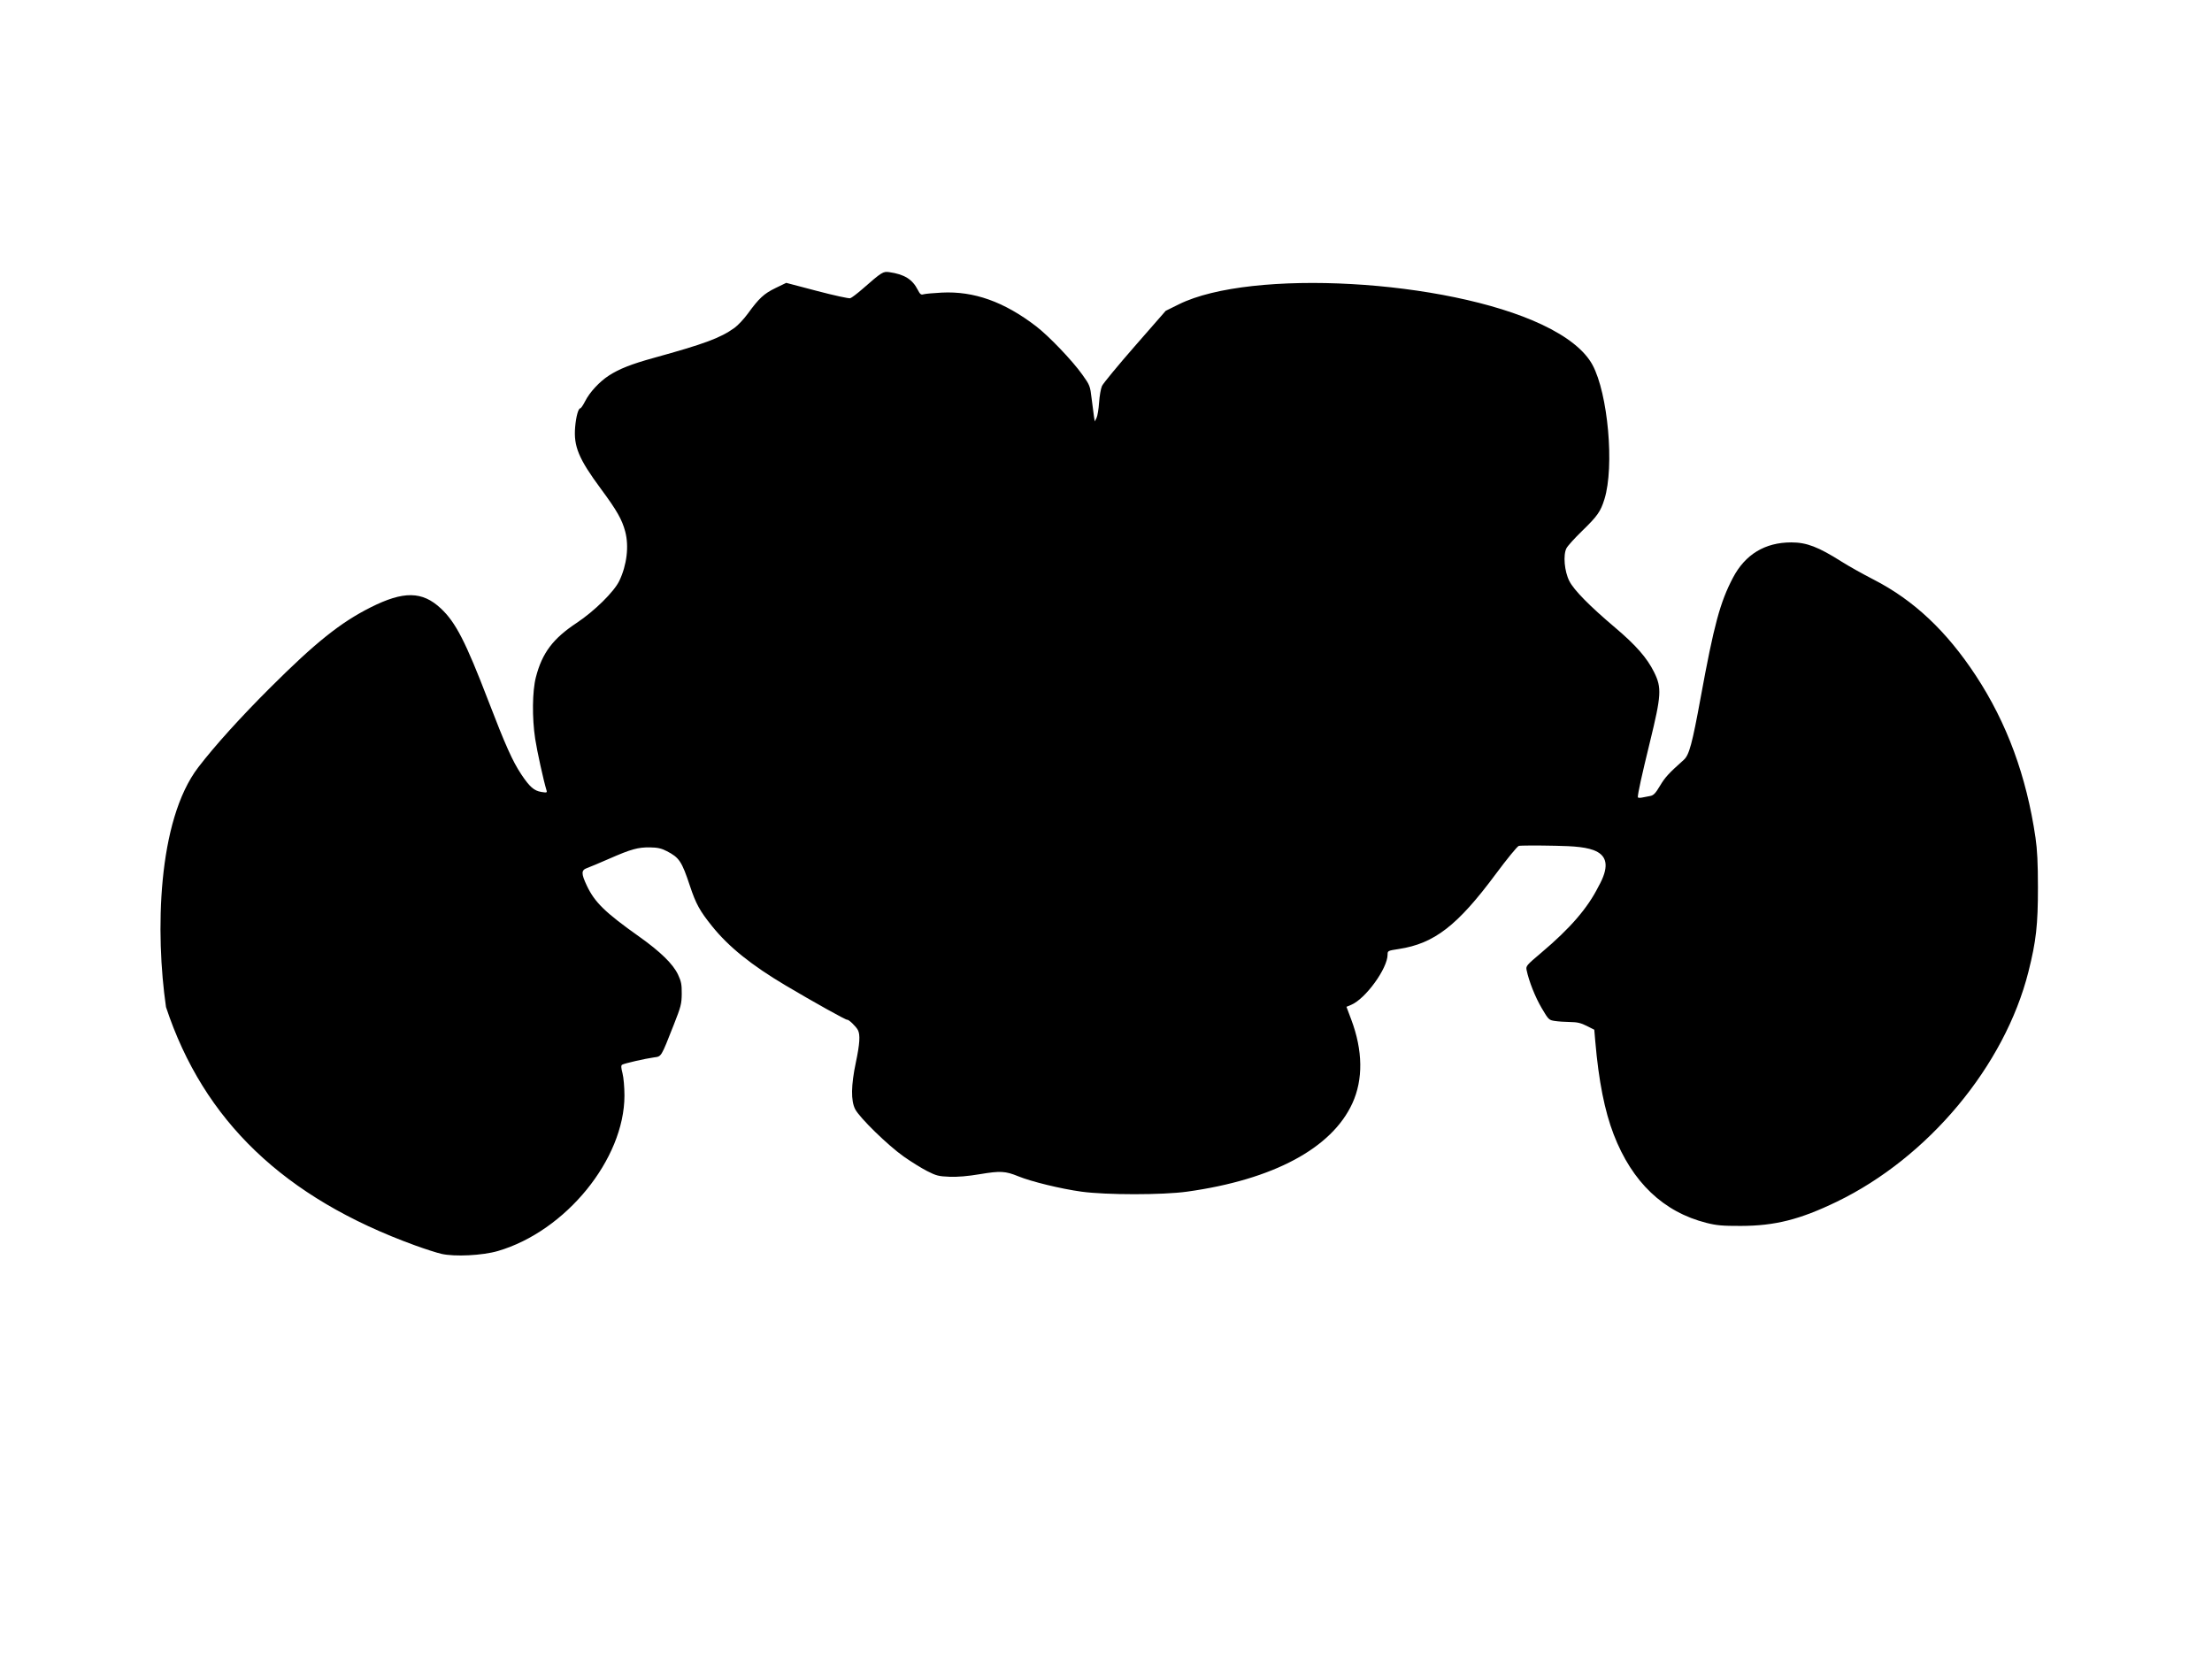 <?xml version="1.0" encoding="UTF-8" standalone="no"?>
<!-- Created with Inkscape (http://www.inkscape.org/) -->

<svg
   xmlns:dc="http://purl.org/dc/elements/1.1/"
   xmlns:cc="http://creativecommons.org/ns#"
   xmlns:rdf="http://www.w3.org/1999/02/22-rdf-syntax-ns#"
   xmlns:svg="http://www.w3.org/2000/svg"
   xmlns="http://www.w3.org/2000/svg"
   xmlns:sodipodi="http://sodipodi.sourceforge.net/DTD/sodipodi-0.dtd"
   xmlns:inkscape="http://www.inkscape.org/namespaces/inkscape"
   id="svg3390"
   version="1.1"
   inkscape:version="0.91 r13725"
   width="1600"
   height="1200"
   viewBox="0 0 1600 1200"
   sodipodi:docname="drosophila.svg">
  <defs
     id="defs3394" />
  <sodipodi:namedview
     pagecolor="#ffffff"
     bordercolor="#666666"
     borderopacity="1"
     objecttolerance="10"
     gridtolerance="10"
     guidetolerance="10"
     inkscape:pageopacity="0"
     inkscape:pageshadow="2"
     inkscape:window-width="1730"
     inkscape:window-height="898"
     id="namedview3392"
     showgrid="false"
     inkscape:zoom="0.69083333"
     inkscape:cx="800"
     inkscape:cy="715.80217"
     inkscape:window-x="0"
     inkscape:window-y="0"
     inkscape:window-maximized="0"
     inkscape:current-layer="svg3390" />
  <path
     style="fill:#000000"
     d="m 319.185,906.92 c -3.3,-0.76 -11.804,-3.49 -18.898,-6.067 -94.749,-34.412 -152.999,-90.14 -180.21,-172.408 -7.746,-53.355 -6.356,-134.75 23.41,-173.527 11.977,-15.602 30.481,-36.072 52.097,-57.629 32.602,-32.514 50.668,-46.964 72.398,-57.907 23.907,-12.039 37.455,-11.85 50.882,0.709 10.743,10.049 17.89,23.945 34.322,66.735 12.364,32.197 17.594,43.873 23.87,53.293 6.025,9.043 9.228,11.854 14.478,12.709 3.937,0.641 4.296,0.532 3.779,-1.147 -2.121,-6.887 -6.857,-28.393 -8.203,-37.25 -2.319,-15.261 -2.098,-34.521 0.513,-44.605 4.534,-17.513 12.311,-27.88 29.409,-39.207 12.884,-8.535 27.173,-22.611 30.927,-30.468 5.46,-11.427 7.094,-25.086 4.271,-35.694 -2.319,-8.713 -6.057,-15.271 -17.604,-30.883 -16.035,-21.68 -19.791,-30.691 -18.611,-44.648 0.641,-7.587 2.299,-13.6 3.749,-13.6 0.487,0 2.056,-2.31 3.486,-5.133 3.315,-6.542 10.434,-14.207 17.297,-18.623 7.41,-4.768 16.308,-8.269 32.136,-12.643 37.125,-10.26 48.379,-14.44 58.555,-21.748 2.518,-1.808 6.876,-6.452 9.685,-10.32 8.106,-11.161 11.68,-14.464 20.017,-18.503 l 7.758,-3.758 22.242,5.847 c 12.233,3.216 23.067,5.587 24.076,5.271 1.008,-0.317 5.003,-3.346 8.877,-6.732 13.989,-12.226 14.857,-12.773 19.29,-12.143 10.896,1.548 16.77,5.175 20.629,12.741 1.671,3.276 2.38,3.832 4.191,3.285 1.199,-0.362 7.13,-0.91 13.18,-1.218 23.276,-1.184 45.061,6.58 68.221,24.317 9.239,7.076 26.154,24.762 33.427,34.951 5.493,7.696 5.678,8.172 6.777,17.412 0.622,5.225 1.384,11.074 1.695,12.998 l 0.565,3.498 1.272,-2.498 c 0.699,-1.374 1.533,-6.39 1.852,-11.147 0.319,-4.757 1.266,-10.157 2.103,-12 0.837,-1.843 11.55,-14.827 23.806,-28.852 l 22.283,-25.5 9.5,-4.706 c 52.324,-25.918 193.305,-18.042 262.663,14.674 18.327,8.645 30.858,18.63 36.525,29.106 11.248,20.793 15.963,73.537 8.681,97.114 -2.782,9.007 -5.078,12.269 -16.279,23.131 -5.286,5.126 -10.335,10.719 -11.219,12.429 -2.517,4.868 -1.465,16.75 2.102,23.739 3.33,6.524 14.638,18.022 32.993,33.545 15.189,12.846 23.215,22.018 28.335,32.383 5.576,11.286 5.258,16.528 -3.071,50.584 -5.873,24.015 -8.73,37.029 -8.73,39.763 0,0.493 1.35,0.635 3,0.316 1.65,-0.319 4.351,-0.841 6.003,-1.16 2.41,-0.465 3.807,-1.934 7.074,-7.432 3.604,-6.067 6.335,-9.042 17.154,-18.686 3.918,-3.493 6.079,-11.477 12.279,-45.381 9.519,-52.049 13.987,-68.625 23.264,-86.3 8.893,-16.946 23.201,-25.621 42.255,-25.621 11.066,0 19.5,3.233 36.471,13.979 4.95,3.134 15.3,8.932 23,12.883 29.067,14.916 52.831,37.255 74.079,69.638 22.41,34.152 36.539,72.549 43.054,117 1.29,8.805 1.764,18.391 1.776,36 0.02,27.147 -1.31,38.983 -6.856,60.998 -17.161,68.131 -72.407,134.416 -138.733,166.455 -26.637,12.867 -44.618,17.395 -69.321,17.455 -13.3,0.033 -17.485,-0.335 -24.801,-2.178 -31.185,-7.857 -53.844,-29.442 -67.162,-63.982 -6.55,-16.986 -10.847,-38.705 -13.305,-67.248 l -0.732,-8.5 -5.429,-2.75 c -4.202,-2.128 -6.915,-2.767 -12,-2.824 -3.614,-0.041 -8.583,-0.378 -11.043,-0.75 -4.367,-0.66 -4.593,-0.88 -9.604,-9.384 -4.653,-7.896 -9.162,-19.262 -10.867,-27.39 -0.622,-2.964 -0.16,-3.512 10.646,-12.631 20.866,-17.608 33.473,-32.199 41.276,-47.77 15.626,-27.686 -6.503,-29.04 -30.879,-29.563 -13.6,-0.292 -25.628,-0.245 -26.728,0.104 -1.1,0.349 -8.568,9.483 -16.596,20.297 -27.735,37.364 -44.499,50.338 -70.109,54.258 -7.973,1.22 -8.167,1.317 -8.167,4.04 0,10.02 -15.946,32.019 -26.365,36.372 l -3.386,1.415 3.472,9.243 c 8.404,22.373 8.689,43.282 0.825,60.502 -14.876,32.576 -57.325,55.284 -119.546,63.951 -17.722,2.469 -58.555,2.467 -76.5,0 -14.774,-2.033 -36.151,-7.233 -45.611,-11.095 -9.336,-3.811 -13.009,-4.014 -27.787,-1.539 -8.87,1.486 -16.095,2.098 -22,1.865 -7.841,-0.31 -9.595,-0.757 -16.198,-4.13 -4.073,-2.081 -11.68,-6.803 -16.905,-10.495 -11.476,-8.108 -31.878,-27.999 -35.101,-34.223 -3.177,-6.134 -3.017,-17.309 0.485,-33.888 2.85,-13.495 3.256,-20.046 1.45,-23.428 -1.42,-2.659 -6.704,-7.718 -7.737,-7.408 -0.866,0.26 -24.299,-12.798 -44.597,-24.851 -24.684,-14.657 -41.036,-27.824 -53.031,-42.701 -8.953,-11.104 -11.805,-16.282 -16.097,-29.224 -5.918,-17.843 -7.733,-20.559 -16.871,-25.237 -3.863,-1.978 -6.592,-2.582 -12,-2.658 -8.718,-0.122 -13.72,1.266 -29.5,8.187 -6.875,3.016 -14.075,6.04 -16,6.722 -4.355,1.541 -4.389,3.95 -0.186,12.834 5.679,12.004 13.214,19.334 37.785,36.761 15.408,10.927 24.576,19.887 28.143,27.503 2.321,4.955 2.747,7.155 2.688,13.888 -0.064,7.295 -0.574,9.278 -5.789,22.5 -9.35,23.702 -8.774,22.757 -14.345,23.523 -6.341,0.872 -21.487,4.344 -22.963,5.264 -0.879,0.548 -0.817,2.075 0.25,6.188 0.792,3.052 1.416,10.16 1.416,16.114 0,45.957 -42.402,98.069 -91.5,112.454 -11.157,3.269 -31.333,4.277 -41,2.05 z"
     id="path3400"
     inkscape:connector-curvature="0"
     sodipodi:nodetypes="csccssssssssssssssssssssscsssssssssscccscscssssssssssssssssssssssssscssscscccsscccsssscssscssscsssscssssssssssssccssscc" />
</svg>

